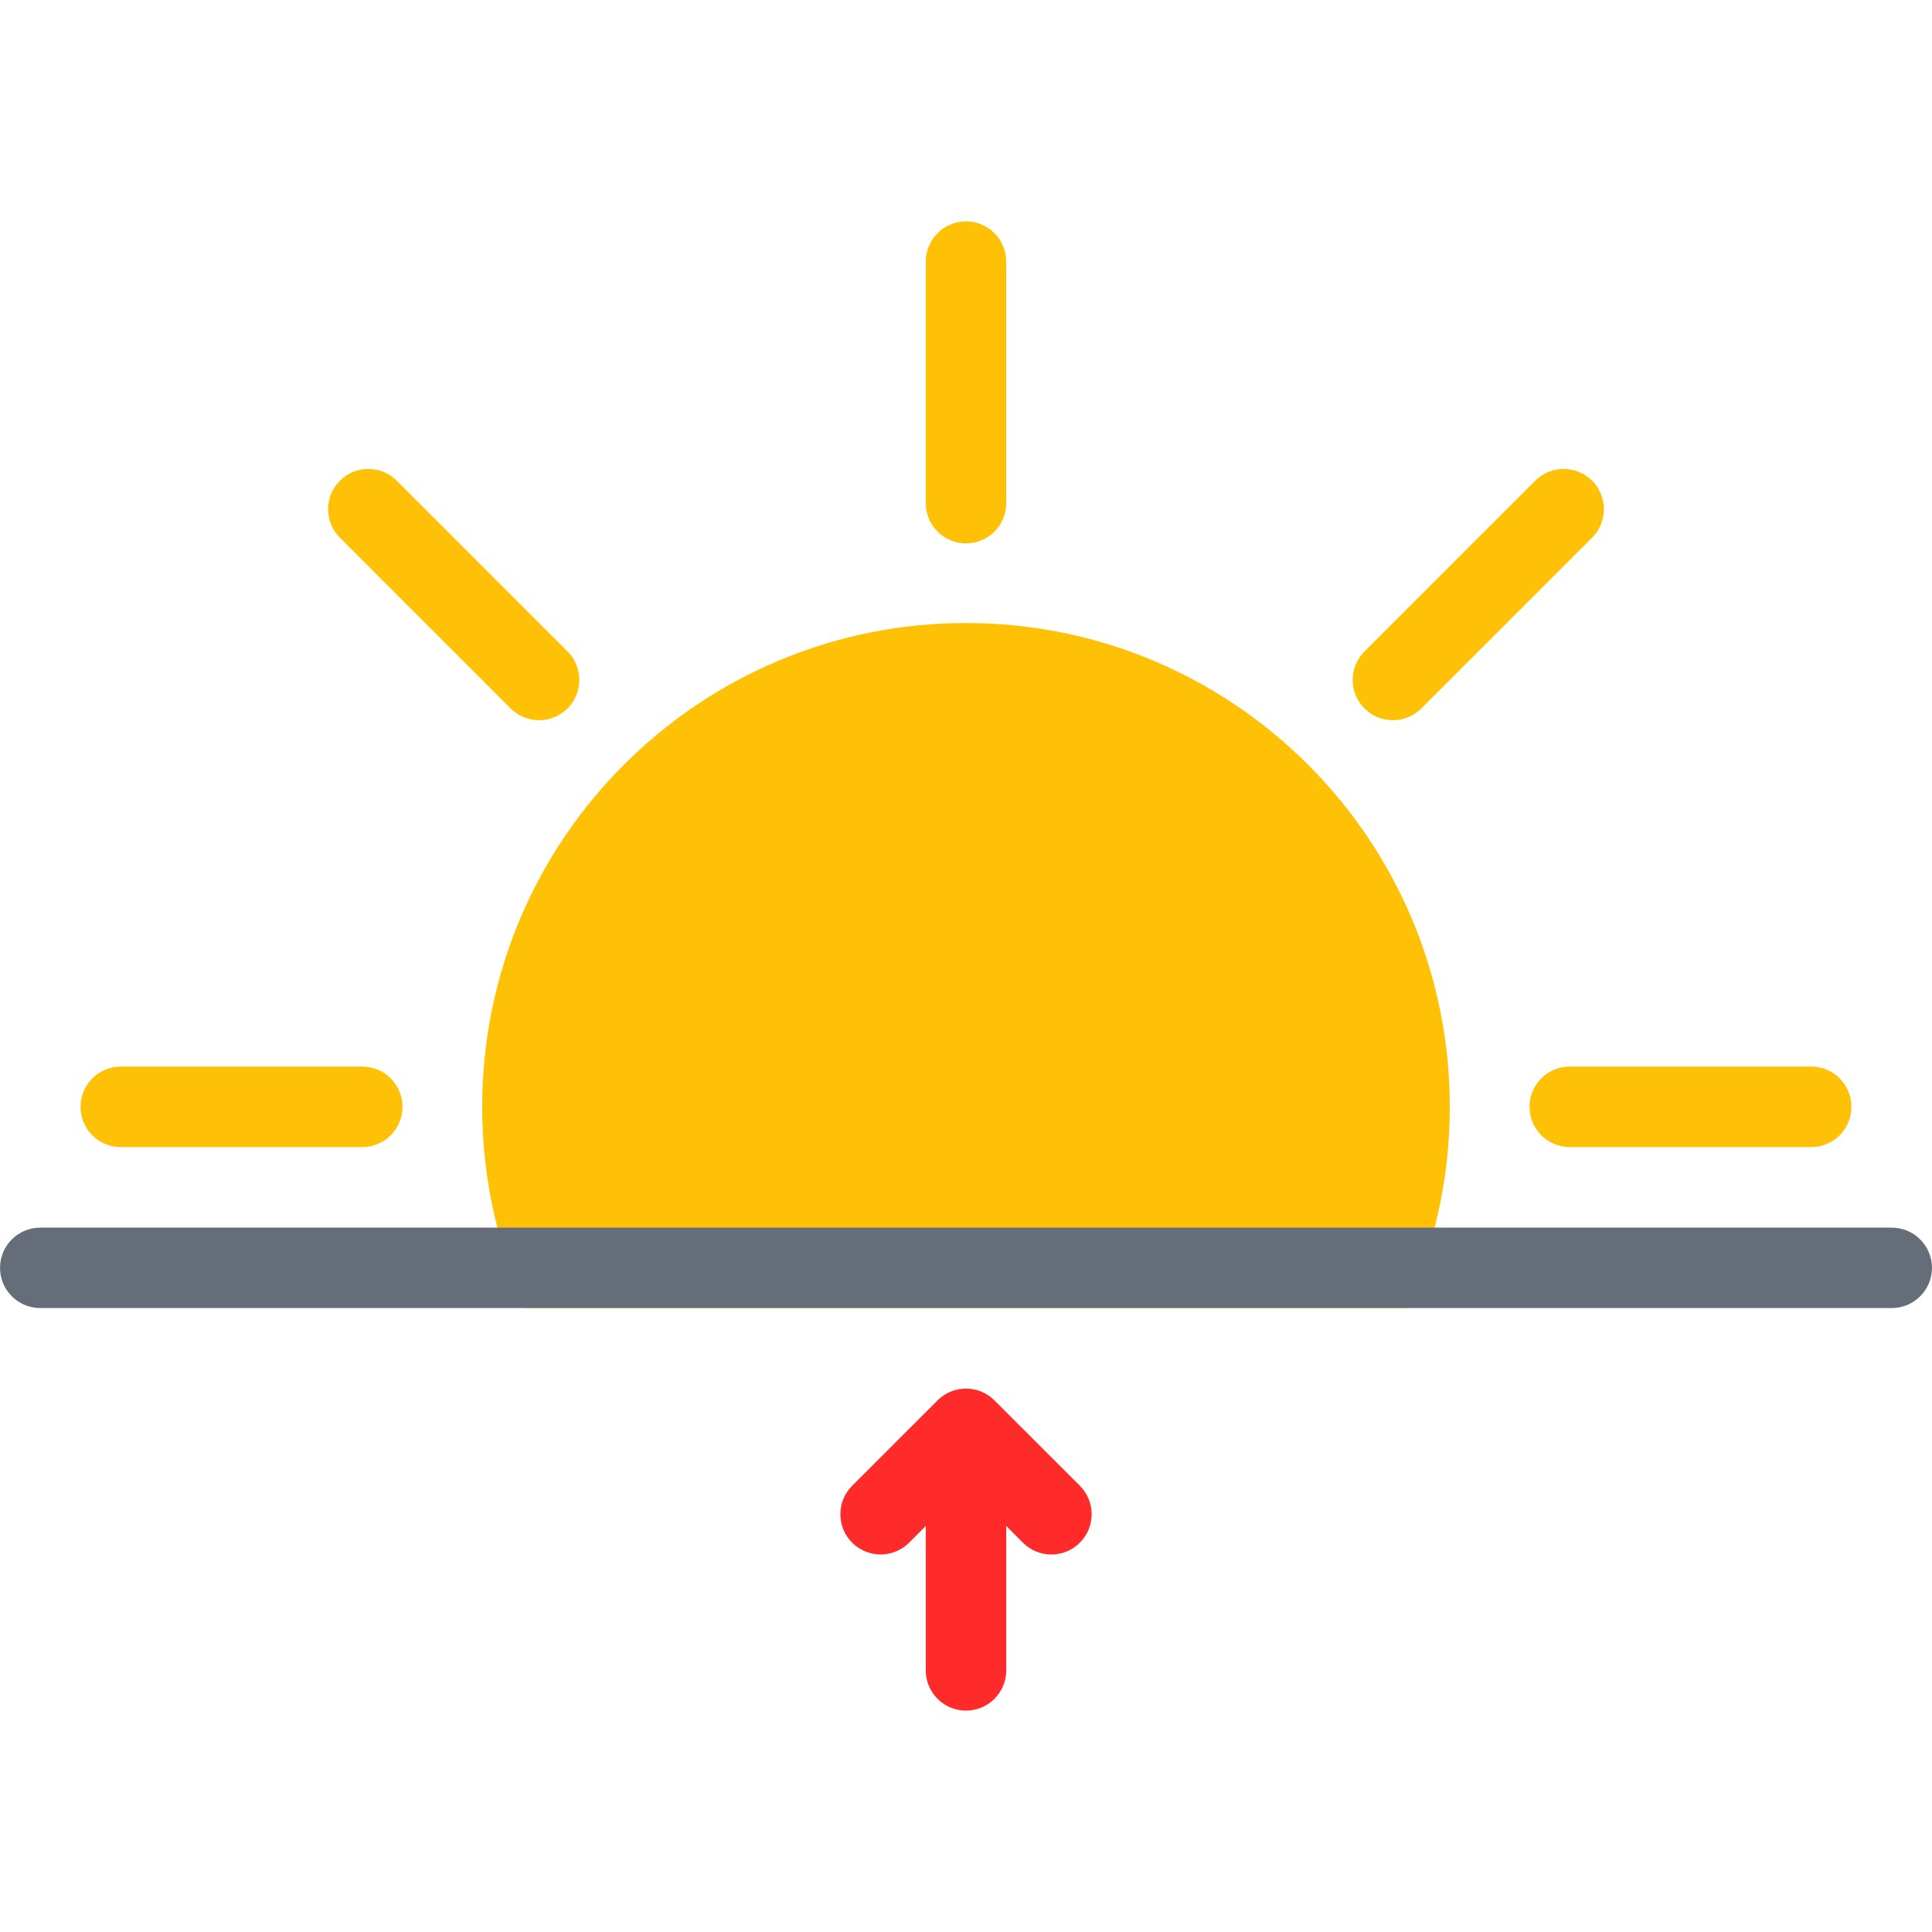 <?xml version="1.0" encoding="UTF-8" standalone="no"?>
<!-- Generator: Adobe Illustrator 16.0.0, SVG Export Plug-In . SVG Version: 6.00 Build 0)  -->

<svg
   version="1.1"
   x="0px"
   y="0px"
   width="512px"
   height="512px"
   viewBox="0 0 512 512"
   enable-background="new 0 0 512 512"
   xml:space="preserve"
   sodipodi:docname="sunrise.svg"
   inkscape:version="1.1.1 (3bf5ae0d25, 2021-09-20)"
   id="svg850"
   xmlns:inkscape="http://www.inkscape.org/namespaces/inkscape"
   xmlns:sodipodi="http://sodipodi.sourceforge.net/DTD/sodipodi-0.dtd"
   xmlns="http://www.w3.org/2000/svg"
   xmlns:svg="http://www.w3.org/2000/svg"><defs
   id="defs921" /><sodipodi:namedview
   id="namedview919"
   pagecolor="#505050"
   bordercolor="#eeeeee"
   borderopacity="1"
   inkscape:pageshadow="0"
   inkscape:pageopacity="0"
   inkscape:pagecheckerboard="0"
   showgrid="false"
   inkscape:zoom="1.5292969"
   inkscape:cx="256.32694"
   inkscape:cy="256"
   inkscape:window-width="1920"
   inkscape:window-height="1017"
   inkscape:window-x="1912"
   inkscape:window-y="-8"
   inkscape:window-maximized="1"
   inkscape:current-layer="sunrise" />
<g
   id="sunrise">
	<path
   fill="#F6BB42"
   d="M96.006,282.651H32.008c-5.891,0-10.664,4.781-10.664,10.688c0,5.875,4.773,10.656,10.664,10.656h63.998   c5.89,0,10.663-4.781,10.663-10.656C106.669,287.433,101.896,282.651,96.006,282.651z"
   id="path899"
   style="fill:#ffc106;fill-opacity:1" />
	<path
   fill="#F6BB42"
   d="M479.993,282.651h-63.997c-5.891,0-10.656,4.781-10.656,10.672s4.766,10.672,10.656,10.672h63.997   c5.891,0,10.656-4.781,10.656-10.656C490.649,287.433,485.884,282.651,479.993,282.651z"
   id="path901"
   style="fill:#ffc106;fill-opacity:1" />
	<path
   fill="#FFCE54"
   d="M406.84,127.398l-45.25,45.257c-4.155,4.164-4.155,10.914,0,15.077c4.156,4.172,10.922,4.172,15.094,0   l45.249-45.248c4.156-4.164,4.156-10.922,0-15.086C417.777,123.234,411.012,123.234,406.84,127.398z"
   id="path903"
   style="fill:#ffc106;fill-opacity:1" />
	<path
   fill="#F6BB42"
   d="M245.336,69.338v63.998c0,5.891,4.773,10.664,10.664,10.664s10.664-4.773,10.664-10.664V69.338   c0-5.89-4.773-10.671-10.664-10.671S245.336,63.448,245.336,69.338z"
   id="path905"
   style="fill:#ffc106;fill-opacity:1" />
	<path
   fill="#FFCE54"
   d="M90.076,142.484l45.248,45.256c4.164,4.164,10.922,4.164,15.086,0c4.164-4.163,4.164-10.921,0-15.085   l-45.257-45.257c-4.164-4.164-10.913-4.164-15.077,0C85.904,131.563,85.904,138.32,90.076,142.484z"
   id="path907"
   style="fill:#ffc106;fill-opacity:1" />
	<path
   fill="#FFCE54"
   d="M146.434,335.993c-5.305-13.562-7.984-27.89-7.984-42.654c0-64.826,52.732-117.559,117.551-117.559   c64.812,0,117.559,52.732,117.559,117.559c0,14.765-2.688,29.093-8,42.654H146.434z"
   id="path909"
   style="fill:#ffc106;fill-opacity:1" />
	<path
   fill="#F6BB42"
   d="M256,165.108c-70.811,0-128.215,57.405-128.215,128.23c0,19.03,4.148,37.076,11.586,53.311h233.25   c7.438-16.234,11.594-34.28,11.594-53.311C384.215,222.514,326.811,165.108,256,165.108z M358.028,325.337H153.98   c-3.234-10.296-4.867-21.014-4.867-31.998c0-28.562,11.116-55.405,31.311-75.591c20.188-20.188,47.022-31.304,75.576-31.304   c28.562,0,55.39,11.116,75.576,31.304c20.202,20.186,31.311,47.029,31.311,75.591C362.887,304.323,361.246,315.041,358.028,325.337   z"
   id="path911"
   style="fill:#ffc106;fill-opacity:1" />
	<path
   fill="#ED5564"
   d="M286.171,393.741l-22.632-22.624l0,0c-1.938-1.938-4.593-3.125-7.539-3.125l0,0   c-2.938,0-5.602,1.188-7.531,3.109l-0.008,0.016l-22.632,22.624c-4.164,4.156-4.164,10.906,0,15.094   c2.086,2.063,4.813,3.109,7.547,3.109c2.727,0,5.461-1.047,7.538-3.109l4.422-4.438v38.249c0,5.906,4.773,10.687,10.664,10.687l0,0   c5.891,0,10.664-4.78,10.664-10.687v-38.249l4.422,4.438c2.07,2.078,4.82,3.125,7.539,3.125c2.733,0,5.468-1.047,7.546-3.125   C290.343,404.663,290.343,397.897,286.171,393.741z"
   id="path913"
   style="fill:#ff2a2a" />
	<path
   fill="#656D78"
   d="M501.336,325.337H10.672c-5.891,0-10.664,4.766-10.664,10.656s4.773,10.656,10.664,10.656h490.664   c5.875,0,10.656-4.766,10.656-10.656S507.211,325.337,501.336,325.337z"
   id="path915" />
</g>
</svg>
